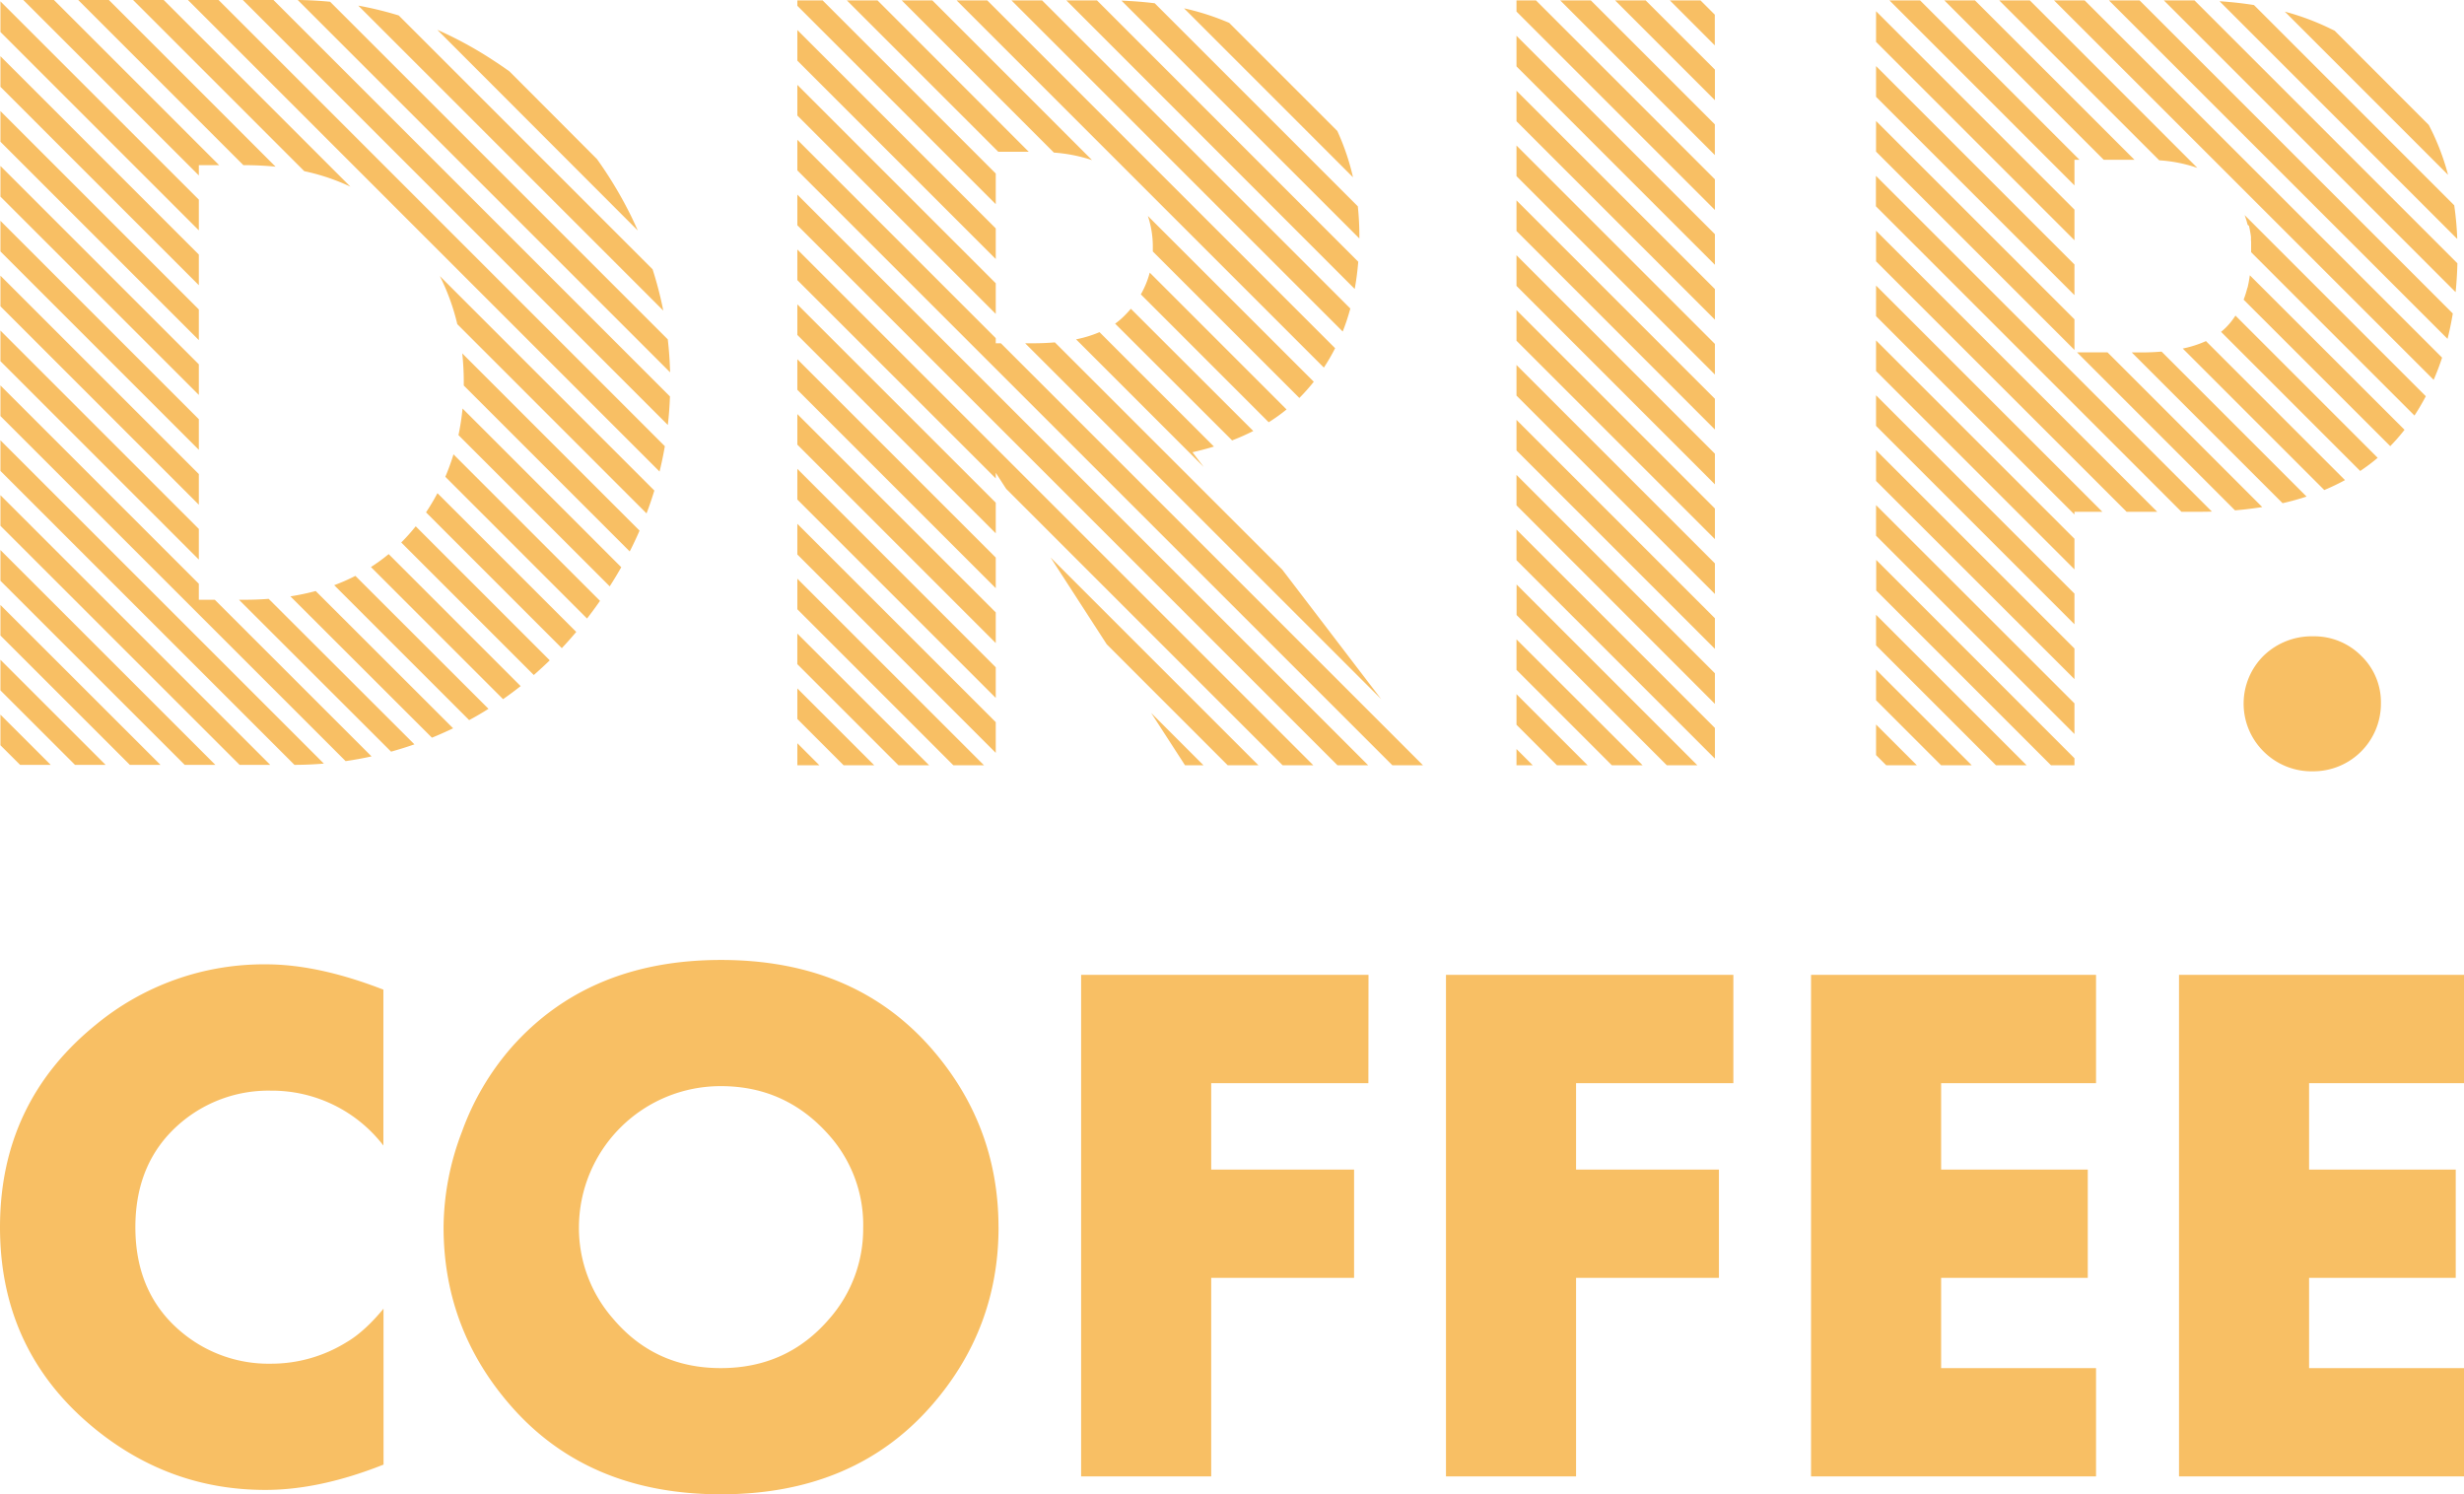 <svg xmlns="http://www.w3.org/2000/svg" viewBox="0 0 814.53 494.07"><g data-name="Слой 2"><path d="M506.68 253h-5.37v-5.37zm18.14 0h-10.13l-13.38-13.39V229.5zm18.18 0h-10.17l-31.52-31.53v-10.1zM552 .12h10.13l4.74 4.74V15zm-18.1 0H544L566.9 23v10.12zm-18.14 0h10.12l41 41v10.14zm-14.45 3.7V.12h6.43l59.16 59.16v10.13zm0 18.13V11.83l65.59 65.59v10.12zm0 18.14V30l65.59 65.56v10.12zm0 18.14V48.11l65.59 65.59v10.13zm0 18.14V66.25l65.59 65.59V142zm0 18.15V84.38L566.9 150v10.13zm0 18.13v-10.12l65.59 65.59v10.12zm0 18.14v-10.12l65.59 65.59v10.12zm0 18.14v-10.12l65.59 65.59v10.12zm0 18.14V157l65.59 65.59v10.12zm0 18.14v-10.13l65.59 65.59v10.13zM561.1 253H551l-49.66-49.67v-10.1zm-290.24 0h-7.28v-7.28zm18.14 0h-10.13l-15.29-15.3v-10.1zm18.14 0H297l-33.43-33.43v-10.11zm18.14 0h-10.13l-51.57-51.57v-10.11zm3.89-14.25v10.15l-65.59-65.59v-10.13zm0-18.14v10.13l-65.59-65.59V155zm0-18.14v10.13L263.58 147v-10.1zm0-18.14v10.13l-65.59-65.59v-10.11zM397.84 253h-6.11l-11.19-17.3zm-68.67-86.81v10.13l-65.59-65.59v-10.11zM416 253h-10.15l-40-40-18.56-28.69zm18.14 0H424l-91.4-91.4-3.42-5.29v1.87l-65.6-65.57V82.48zm18.14 0h-10.15L263.58 74.47V64.34zm-28.43-64.71l.93 1.21 31.81 41.65-117.7-117.66h2.54q3.84 0 7.28-.3zm-22.55-40.65c-2.28.69-4.65 1.32-7.1 1.87l3.73 4.89-42.21-42.21a39.64 39.64 0 007.75-2.38zm13-5.15a73.48 73.48 0 01-7 3.11L368.63 107a22.38 22.38 0 002.63-2.18 36.48 36.48 0 002.57-2.74zm11-7.12a57.05 57.05 0 01-5.9 4.23l-42.27-42.28a29.8 29.8 0 002.94-7.19zm9-9.16a65 65 0 01-4.77 5.36l-48.44-48.43v-1.43a32 32 0 00-1.63-10.3zM391.41 2.75a83.36 83.36 0 0114.93 4.81l35.73 35.73a77.21 77.21 0 015.19 15.32zM370.73.21c3.79.14 7.46.43 11 .87l67.13 67.13a93 93 0 01.51 9.83v.8zM352.5.12h10.12L449 86.53a90.09 90.09 0 01-1.17 9zm-18.14 0h10.12L446.38 102a70.65 70.65 0 01-2.52 7.61zm-18.14 0h10.13l115 115a63.65 63.65 0 01-3.72 6.41zm-18.14 0h10.12L361 52.93a52 52 0 00-12.61-2.48zm-18.14 0h10.13l50 50.05H330zm-16.36 1.79V.12h8.35l57.24 57.25V67.5zm0 18.14V9.92l65.59 65.59v10.13zm0 18.14V28.06l65.59 65.59v10.13zM470.4 253h-10.13L263.58 56.33V46.2l65.59 65.59v1.7h1.7zm-453.63-.13H6.65l-6.51-6.49v-10.12zm18.14 0H24.79L.14 228.24v-10.13zm18.14 0H42.93L.14 210.1V200zm18.14 0H61.06L.14 192v-10.16zm18.14 0H79.21L.14 173.82V163.7zm17.73-.42q-4.83.41-9.72.42L.14 155.68v-10.12zm15.76-2.38c-2.85.63-5.7 1.15-8.57 1.56L.14 137.55v-10.13L65.73 193v5.28H71zm-57.09-75.2V185L.14 119.4v-10.12zM137 246.09c-2.56.89-5.14 1.69-7.72 2.41L79 198.29h1.68c2.79 0 5.51-.1 8.14-.3zm-71.27-89.36v10.13L.14 101.26V91.14zm84.06 84.05c-2.3 1.11-4.64 2.14-7 3.11L96 197.16a79.71 79.71 0 008.36-1.76zM65.73 138.59v10.12L.14 83.12V73zm95.75 95.75q-3.14 2-6.39 3.73l-44.61-44.6a63.87 63.87 0 007-3.08zM65.73 120.45v10.12L.14 65V54.86zm106.38 106.38q-2.84 2.25-5.81 4.32l-43.68-43.68a58.57 58.57 0 005.86-4.28zM65.73 102.31v10.13L.14 46.85V36.72zm116 116c-1.72 1.68-3.48 3.29-5.27 4.86l-43.82-43.82a62.82 62.82 0 004.78-5.35zm-116-134.14v10.12L.14 28.7V18.58zm124.76 124.75a137.17 137.17 0 01-4.77 5.37l-44.89-44.9a73.05 73.05 0 003.78-6.34zM65.73 66v10.16L.14 10.57V.44zm132.62 132.65l-.55.78a150.39 150.39 0 01-3.74 5.06l-46.85-46.86a72.88 72.88 0 002.7-7.42zM72.44 54.6h-6.71V58L7.71 0h10.13zm132.93 132.93c-1.2 2.12-2.47 4.22-3.81 6.32l-50-50a83 83 0 001.35-8.79zM91.09 55.1q-5-.49-10.38-.5h-.26L25.86 0H36zm120.33 120.33q-1.51 3.48-3.25 6.88l-54.86-54.86v-1.13a89.27 89.27 0 00-.5-9.49zM115.83 61.71a69.57 69.57 0 00-15.25-5.12L44 0h10.12zm100.48 100.47c-.78 2.54-1.63 5.06-2.58 7.56l-62.56-62.57a72.14 72.14 0 00-5.77-15.89zm3.47-14.66c-.48 2.81-1.07 5.61-1.75 8.38L62.13 0h10.13zM144.56 9.86a127.35 127.35 0 0118.36 10q2.81 1.82 5.49 3.74l28.94 29a134.84 134.84 0 0111.26 18.81c.77 1.6 1.51 3.19 2.22 4.8zm-26.12-8a115.25 115.25 0 0113.37 3.25l83.92 83.92a123.3 123.3 0 013.53 13.65zM98.42 0q5.42.06 10.71.58L220.75 112.2c.42 3.61.67 7.25.77 10.9zm123.05 131.07c-.11 3.17-.35 6.32-.7 9.43L80.28 0H90.4zM633.66 253h-10.13l-3.36-3.36v-10.11zm18.14 0h-10.13l-21.5-21.5v-10.11zm18.14 0h-10.13l-39.64-39.64v-10.11zm15.82-2.32V253H678l-57.78-57.78v-10.11zm0-18.14v10.13l-65.59-65.57V167zm0-18.14v10.12L620.17 159v-10.17zm0-18.14v10.13l-65.59-65.59v-10.11zm0-18.14v10.13l-65.59-65.59v-10.11zm9.22-8.92h-9.22v.9l-65.59-65.58V94.41zm18.14 0H703l-82.83-82.8V76.27zm18.08-.06c-1.43.05-2.89.06-4.37.06h-5.7l-101-101V58.13zm-45.44-63.58v10.13l-65.59-65.57V40zm62.08 62.08c-2.91.47-5.93.83-9 1.09l-52.22-52.23h10.08zm-62.08-80.2v10.13L620.17 32V21.85zm76.73 76.73q-3.82 1.26-7.93 2.19l-49.85-49.84h2.91q3.68 0 6.94-.28zM685.76 69.3v10.13l-65.59-65.59V3.71zm89.43 89.43a73.31 73.31 0 01-6.85 3.28l-46.78-46.78a36.94 36.94 0 007.67-2.46zm-87.76-105.9h-1.67v8.46L624.6.12h10.12zM786 151.36a63.7 63.7 0 01-5.78 4.35l-46-46a19.46 19.46 0 002.72-2.64l.23-.27.22-.26.21-.27.22-.28.21-.28.2-.28.2-.28.2-.28.2-.29.15-.24zm-80.4-98.53h-10.16L642.74.12h10.12zm89.27 89.26a61.15 61.15 0 01-4.72 5.41l-48.47-48.43.06-.15.13-.35.12-.35.13-.35.11-.35.12-.36.11-.36.11-.36.1-.36.1-.37.1-.37.13-.34.09-.37.08-.38.08-.38.08-.39.07-.39.07-.39.06-.39.07-.4.06-.4.06-.4V91zm-68.48-86.58a47.78 47.78 0 00-12.6-2.51L660.88.12H671zM801.91 131q-1.73 3.28-3.75 6.38l-54-54V79.9l-.05-.42v-1.24l-.06-.4-.06-.41-.07-.4-.07-.4-.07-.39-.07-.39-.09-.39-.08-.39-.09-.39-.45-.38-.1-.38-.1-.37-.1-.38-.11-.37-.12-.36-.12-.37-.12-.36-.13-.36-.1-.25zm5.38-12.76q-1.24 3.78-2.79 7.34L679 .12h10.12zm3.54-14.6c-.48 2.87-1.05 5.67-1.74 8.39L697.15.12h10.13zM755.3 3.85a83.41 83.41 0 0115.08 5.63l.4.19 1 .49 31.1 31.14a78.84 78.84 0 016.38 16.51zM733.72.41q5.89.38 11.39 1.26l66.19 66.2a104.1 104.1 0 011 11.13zm78.63 86.64c-.08 3.27-.28 6.44-.59 9.54L715.3.12h10.13zm2.18 401.06h-94.21V322.3h94.21v35.8h-51.21v28.58h48.48v35.8h-48.48v29.83h51.21zm-121.64 0h-94.21V322.3h94.21v35.8h-51.21v28.58h48.48v35.8h-48.48v29.83h51.21zM573 358.1h-52v28.58h47.23v35.8H521v65.63h-43V322.3h95zm-120.65 0h-51.96v28.58h47.23v35.8h-47.23v65.63h-43V322.3h95zm-167 47.64a44.6 44.6 0 00-11.19-30.33q-14.36-16.34-35.84-16.32a46.8 46.8 0 00-46.94 46.65 45.48 45.48 0 0011.19 30.12q13.86 16.47 35.75 16.45T274.15 436a45 45 0 0011.19-30.26zm44.74 0q0 33.81-22.45 59.29-25.61 29-69.32 29t-69.23-29q-22.44-25.48-22.46-59.29a89.57 89.57 0 016.09-31.61A87.21 87.21 0 01169 346.37q25.6-29 69.35-29t69.32 29q22.38 25.49 22.41 59.37zm-203.3 78.47q-21.14 8.39-39.11 8.37-31.32 0-56.1-20.05Q0 446.92 0 405.74t31.57-66.87A87.26 87.26 0 0188 318.82q17.22 0 38.74 8.37v51.54a46.52 46.52 0 00-37.21-18.15 44.77 44.77 0 00-29.16 10.11q-15.62 12.81-15.62 35.05t15.66 35a44.77 44.77 0 0029.16 10.11 47.22 47.22 0 0024.82-7c4.14-2.4 8.25-6.18 12.39-11.19zm660.28-251.65A22.36 22.36 0 01764.63 255a22.39 22.39 0 01-16.34-6.55 22.26 22.26 0 010-31.66 22.84 22.84 0 0116.34-6.42 21.9 21.9 0 0115.89 6.42 21.31 21.31 0 016.55 15.77" fill="#f8bf64" data-name="Слой 1"/></g></svg>